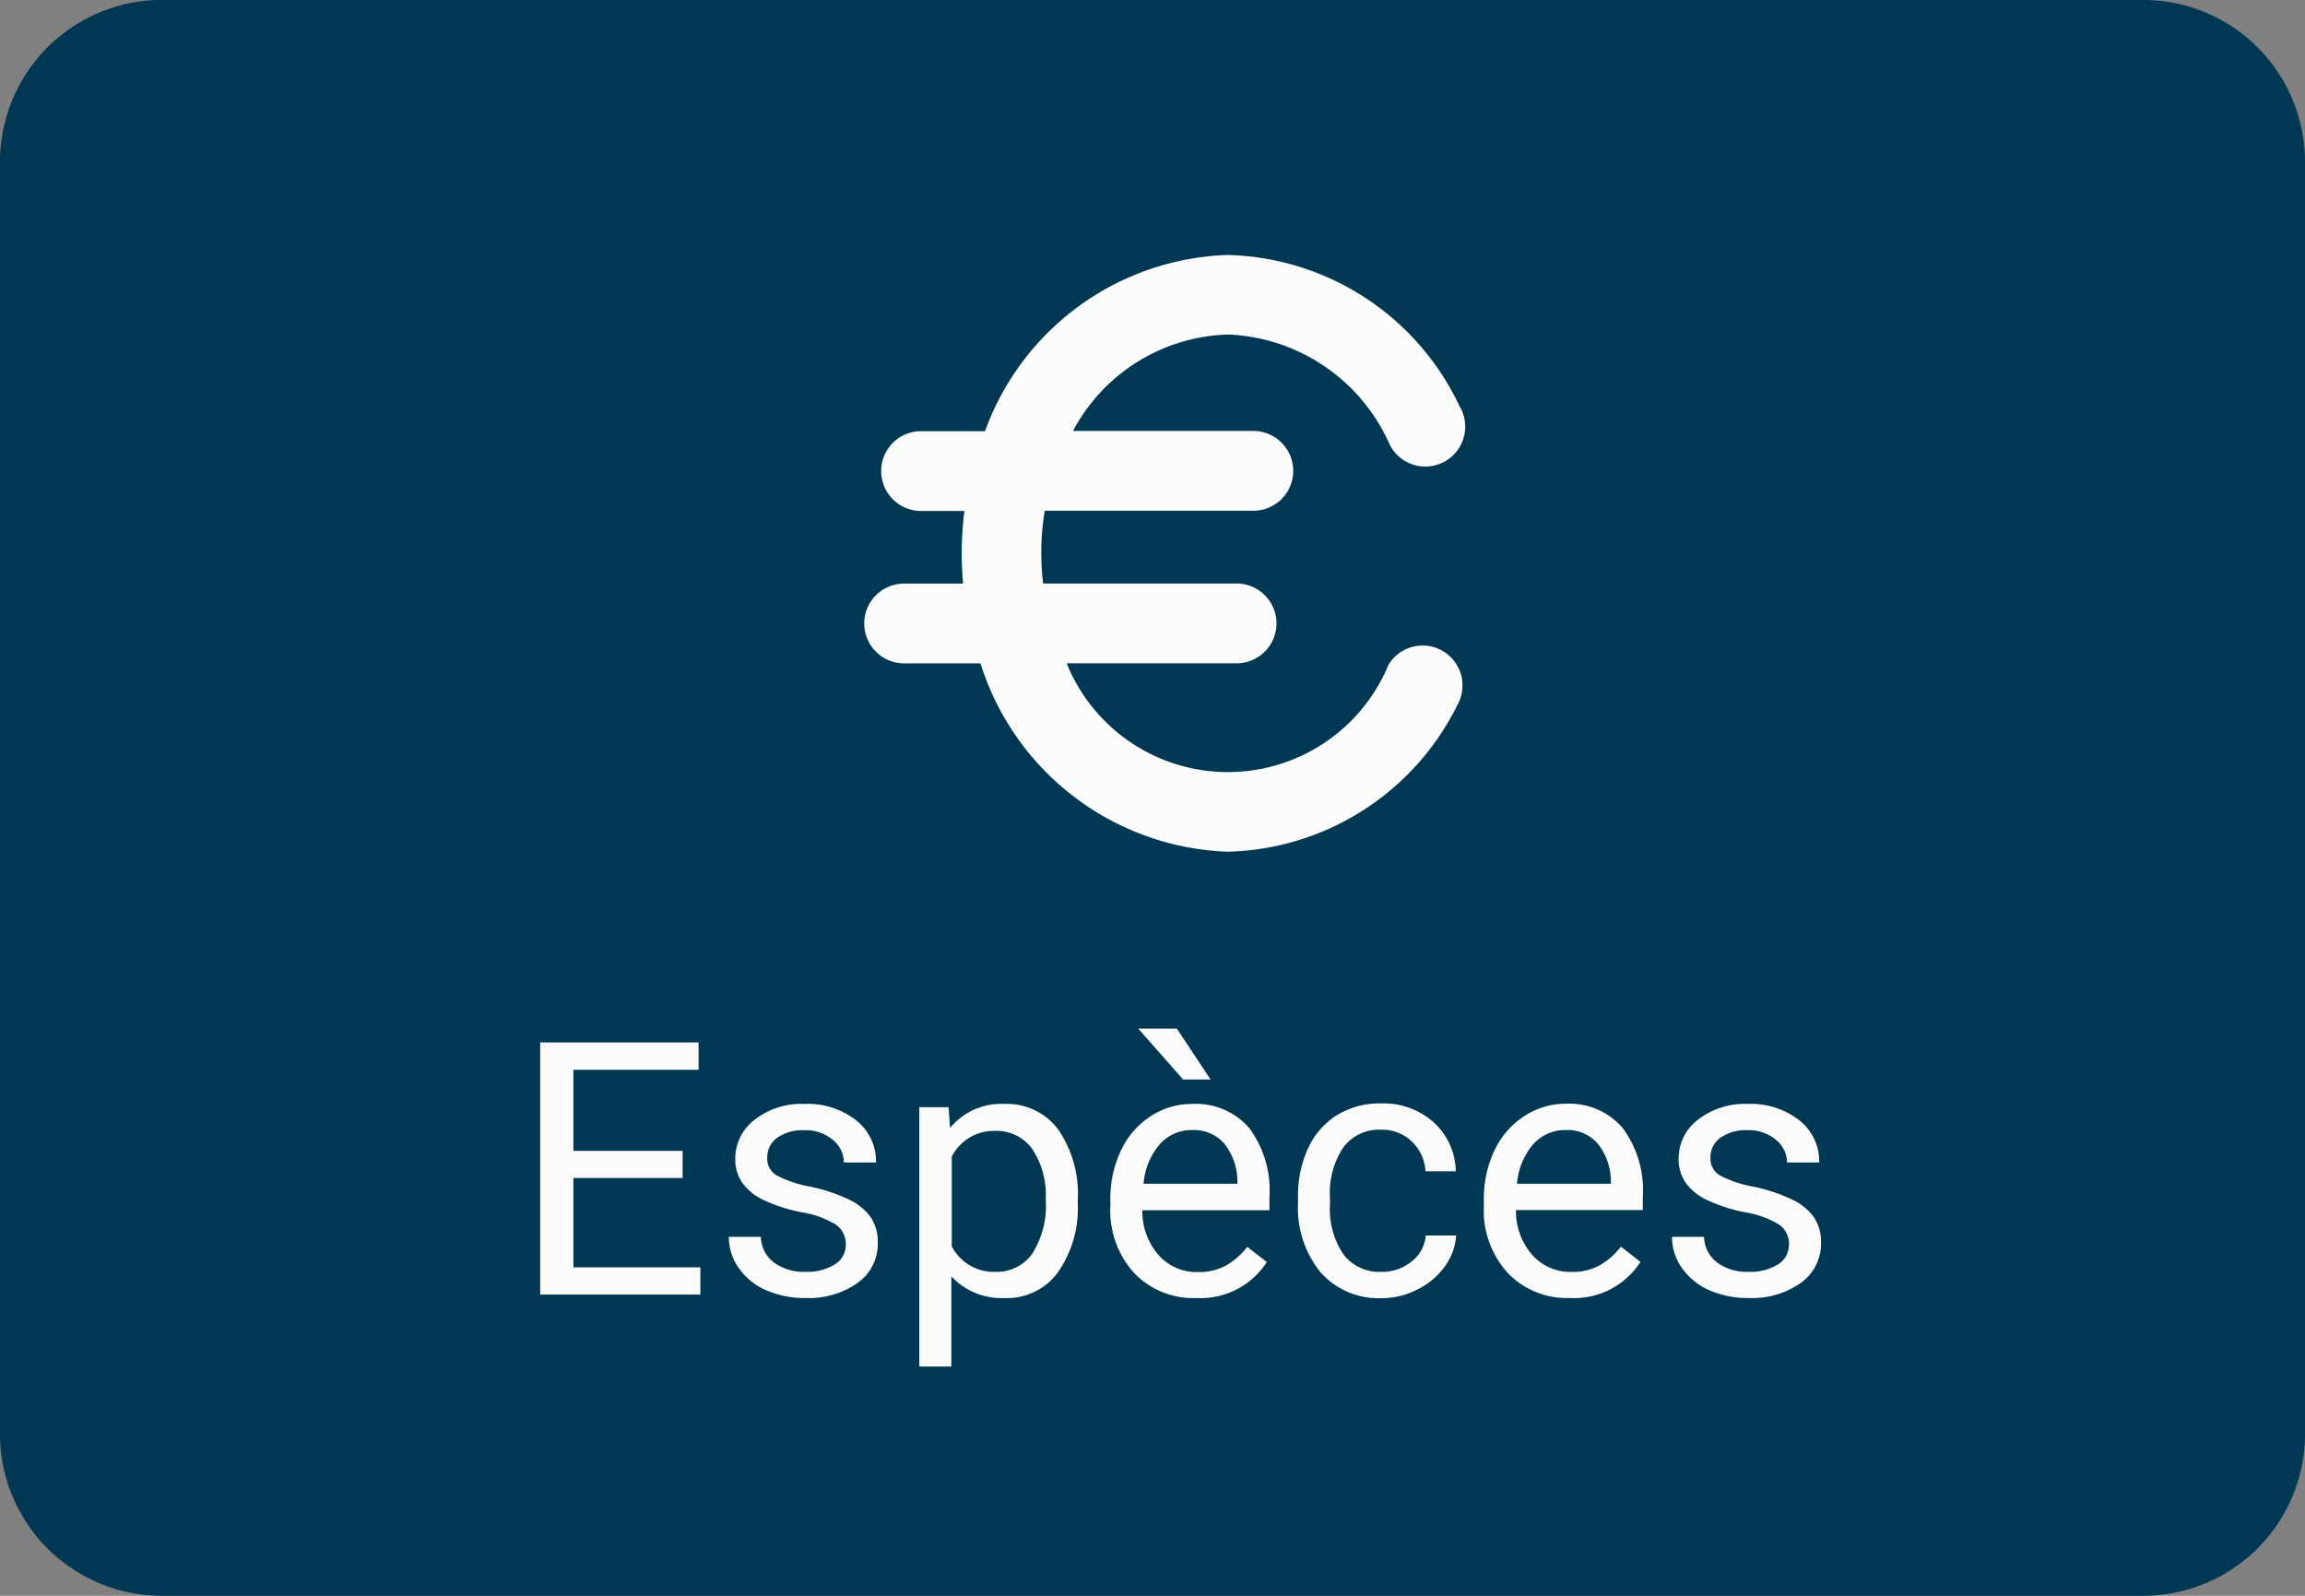 <svg xmlns="http://www.w3.org/2000/svg" width="52" height="36" viewBox="0 0 52 36">
  <rect x="0" y="0" width="52" height="36" fill="#808080" stroke="none"/>
  <g id="especes" transform="translate(-137.5 -549.828)">
    <g id="paiement-par-carte-de-credit" transform="translate(137.5 374.646)">
      <path id="Tracé_31970" data-name="Tracé 31970" d="M78.734,313.264h5.733V317.5H78.734Z" transform="translate(-69.25 -126.468)" fill="#003753"/>
      <path id="Tracé_31971" data-name="Tracé 31971" d="M48.37,218.167H3.63A3.653,3.653,0,0,0,0,221.843v28.649a3.653,3.653,0,0,0,3.63,3.676H48.37A3.653,3.653,0,0,0,52,250.491V221.843A3.653,3.653,0,0,0,48.37,218.167Z" transform="translate(0 -42.986)" fill="#003753"/>
    </g>
    <path id="Tracé_133426" data-name="Tracé 133426" d="M118.135,135.045a4.16,4.16,0,0,1,3.62,2.423.9.9,0,1,0,1.6-.813,5.944,5.944,0,0,0-5.221-3.405,6.028,6.028,0,0,0-5.481,3.975h-1.443a.9.9,0,1,0,0,1.8h.978a7.546,7.546,0,0,0-.061.956q0,.345.031.682h-1.33a.9.9,0,0,0,0,1.8h1.722a6.07,6.07,0,0,0,5.585,4.249,5.943,5.943,0,0,0,5.221-3.406.9.9,0,0,0-1.6-.813,3.922,3.922,0,0,1-7.261-.031h3.833a.9.9,0,0,0,0-1.8h-4.364A5.769,5.769,0,0,1,114,139.02h4.706a.9.9,0,1,0,0-1.8h-4.068A4.088,4.088,0,0,1,118.135,135.045Z" transform="translate(47.069 422.33)" fill="#fcfcfc"/>
    <path id="Tracé_133441" data-name="Tracé 133441" d="M8.9,4.371H6.436V6.387H9.3V7H5.686V1.313H9.26V1.93H6.436V3.758H8.9Zm3.68,1.508a.532.532,0,0,0-.221-.455,2.124,2.124,0,0,0-.77-.279,3.638,3.638,0,0,1-.871-.281,1.239,1.239,0,0,1-.477-.391.934.934,0,0,1-.154-.539,1.1,1.1,0,0,1,.439-.879A1.716,1.716,0,0,1,11.65,2.7a1.766,1.766,0,0,1,1.166.371,1.179,1.179,0,0,1,.447.949h-.727a.652.652,0,0,0-.252-.512.944.944,0,0,0-.635-.215.988.988,0,0,0-.617.172.541.541,0,0,0-.223.449.438.438,0,0,0,.207.395,2.547,2.547,0,0,0,.748.254,3.9,3.9,0,0,1,.877.289,1.279,1.279,0,0,1,.5.4.994.994,0,0,1,.162.576,1.082,1.082,0,0,1-.453.908,1.9,1.9,0,0,1-1.176.342,2.128,2.128,0,0,1-.9-.18,1.461,1.461,0,0,1-.611-.5,1.21,1.21,0,0,1-.221-.7h.723a.748.748,0,0,0,.291.576,1.129,1.129,0,0,0,.717.213,1.165,1.165,0,0,0,.658-.166A.51.51,0,0,0,12.58,5.879Zm5.234-.945a2.531,2.531,0,0,1-.441,1.555,1.415,1.415,0,0,1-1.2.59,1.55,1.55,0,0,1-1.211-.488V8.625h-.723V2.773h.66l.035.469A1.489,1.489,0,0,1,16.166,2.7a1.441,1.441,0,0,1,1.205.574,2.558,2.558,0,0,1,.443,1.6Zm-.723-.082a1.867,1.867,0,0,0-.3-1.129.982.982,0,0,0-.836-.414,1.062,1.062,0,0,0-.984.582V5.91a1.064,1.064,0,0,0,.992.578.977.977,0,0,0,.826-.412A2.038,2.038,0,0,0,17.092,4.852Zm3.395,2.227a1.847,1.847,0,0,1-1.4-.564A2.1,2.1,0,0,1,18.549,5V4.871a2.536,2.536,0,0,1,.24-1.123,1.874,1.874,0,0,1,.672-.773A1.689,1.689,0,0,1,20.4,2.7a1.583,1.583,0,0,1,1.281.543,2.351,2.351,0,0,1,.457,1.555v.3H19.271a1.5,1.5,0,0,0,.365,1.01,1.148,1.148,0,0,0,.889.385,1.259,1.259,0,0,0,.648-.156,1.629,1.629,0,0,0,.465-.414l.441.344A1.775,1.775,0,0,1,20.486,7.078ZM20.4,3.289a.964.964,0,0,0-.734.318,1.547,1.547,0,0,0-.367.893h2.117V4.445a1.376,1.376,0,0,0-.3-.854A.908.908,0,0,0,20.4,3.289Zm.41-1.141h-.621L19.178,1h.871Zm3.859,4.34a1.041,1.041,0,0,0,.676-.234.825.825,0,0,0,.32-.586h.684a1.31,1.31,0,0,1-.25.691,1.647,1.647,0,0,1-.615.523,1.775,1.775,0,0,1-.814.2A1.741,1.741,0,0,1,23.293,6.5a2.3,2.3,0,0,1-.51-1.576V4.8a2.545,2.545,0,0,1,.227-1.1,1.726,1.726,0,0,1,.65-.746,1.848,1.848,0,0,1,1-.266,1.7,1.7,0,0,1,1.182.426,1.522,1.522,0,0,1,.5,1.105h-.684a1,1,0,0,0-.311-.674.966.966,0,0,0-.689-.264,1.011,1.011,0,0,0-.854.4,1.862,1.862,0,0,0-.3,1.146v.137a1.825,1.825,0,0,0,.3,1.125A1.016,1.016,0,0,0,24.666,6.488Zm4.246.59a1.847,1.847,0,0,1-1.4-.564A2.1,2.1,0,0,1,26.975,5V4.871a2.536,2.536,0,0,1,.24-1.123,1.874,1.874,0,0,1,.672-.773,1.689,1.689,0,0,1,.936-.279,1.583,1.583,0,0,1,1.281.543,2.351,2.351,0,0,1,.457,1.555v.3H27.7a1.5,1.5,0,0,0,.365,1.01,1.148,1.148,0,0,0,.889.385,1.259,1.259,0,0,0,.648-.156,1.629,1.629,0,0,0,.465-.414l.441.344A1.775,1.775,0,0,1,28.912,7.078Zm-.09-3.789a.964.964,0,0,0-.734.318,1.547,1.547,0,0,0-.367.893h2.117V4.445a1.376,1.376,0,0,0-.3-.854A.908.908,0,0,0,28.822,3.289Zm5.035,2.59a.532.532,0,0,0-.221-.455,2.124,2.124,0,0,0-.77-.279A3.638,3.638,0,0,1,32,4.863a1.239,1.239,0,0,1-.477-.391.934.934,0,0,1-.154-.539,1.1,1.1,0,0,1,.439-.879A1.716,1.716,0,0,1,32.928,2.7a1.766,1.766,0,0,1,1.166.371,1.179,1.179,0,0,1,.447.949h-.727a.652.652,0,0,0-.252-.512.944.944,0,0,0-.635-.215.988.988,0,0,0-.617.172.541.541,0,0,0-.223.449.438.438,0,0,0,.207.395,2.547,2.547,0,0,0,.748.254,3.9,3.9,0,0,1,.877.289,1.279,1.279,0,0,1,.5.4.994.994,0,0,1,.162.576,1.082,1.082,0,0,1-.453.908,1.9,1.9,0,0,1-1.176.342,2.128,2.128,0,0,1-.9-.18,1.461,1.461,0,0,1-.611-.5,1.21,1.21,0,0,1-.221-.7h.723a.748.748,0,0,0,.291.576,1.129,1.129,0,0,0,.717.213,1.165,1.165,0,0,0,.658-.166A.51.51,0,0,0,33.857,5.879Z" transform="translate(144 572.032)" fill="#fbfbfb"/>
  </g>
</svg>
